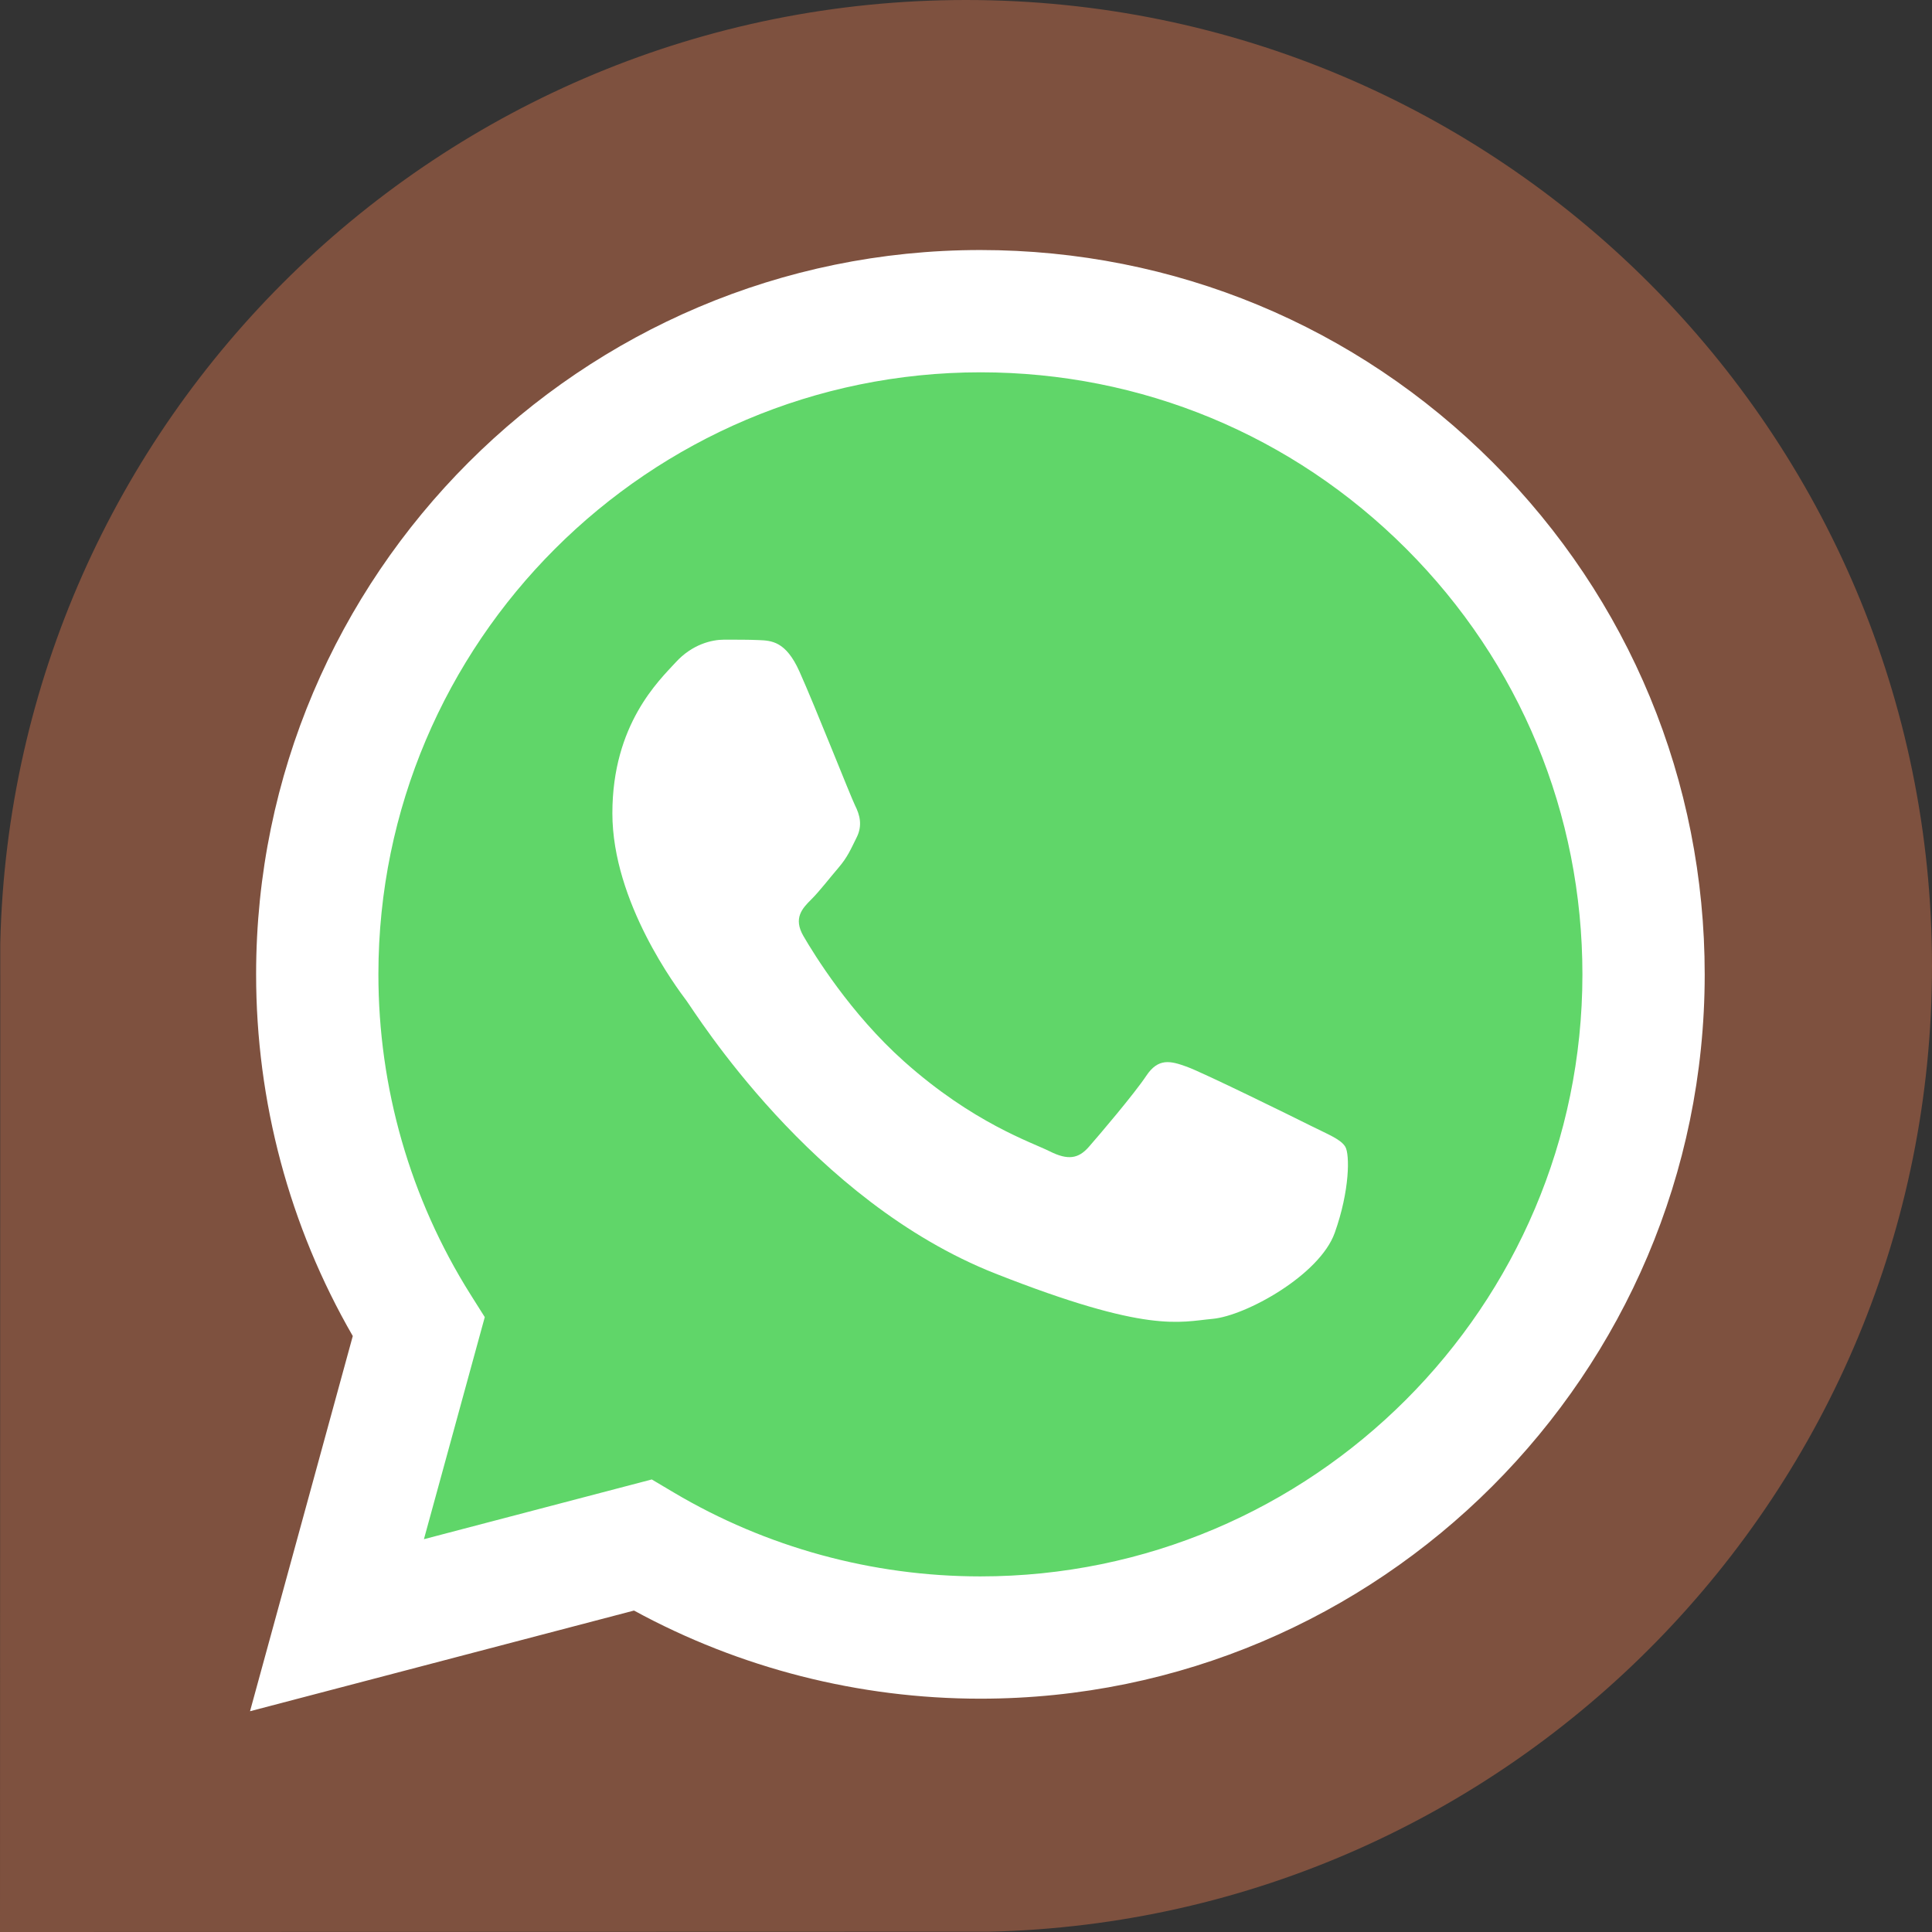 <svg width="85" height="85" viewBox="0 0 85 85" fill="none" xmlns="http://www.w3.org/2000/svg">
<rect x="0" y="0" width="85" height="85" fill="#333333" stroke="none"/>
<path d="M43.514 84.988C66.517 84.45 85 65.633 85 42.5C85 19.028 65.972 0 42.5 0C19.367 0 0.55 18.483 0.012 41.486L0 85L43.514 84.988Z" fill="#EE7E52" fill-opacity="0.4"/>
<g clip-path="url(#clip0_848_39297)">
<path d="M12.366 42.864C12.364 48.283 13.78 53.575 16.473 58.239L12.108 74.174L28.416 69.898C32.927 72.354 37.981 73.64 43.116 73.641H43.13C60.084 73.641 73.884 59.845 73.891 42.888C73.895 34.671 70.698 26.945 64.889 21.132C59.082 15.319 51.358 12.117 43.129 12.113C26.173 12.113 12.373 25.908 12.366 42.864" fill="url(#paint0_linear_848_39297)"/>
<path d="M11.268 42.854C11.266 48.468 12.732 53.949 15.521 58.78L11 75.287L27.893 70.858C32.547 73.395 37.788 74.733 43.12 74.735H43.134C60.696 74.735 74.993 60.443 75 42.88C75.003 34.367 71.691 26.363 65.675 20.342C59.658 14.322 51.658 11.004 43.134 11C25.569 11 11.274 25.29 11.268 42.854ZM21.328 57.948L20.697 56.947C18.046 52.731 16.646 47.859 16.648 42.856C16.654 28.257 28.535 16.38 43.144 16.38C50.219 16.383 56.868 19.141 61.869 24.145C66.87 29.149 69.621 35.802 69.62 42.877C69.613 57.476 57.732 69.355 43.134 69.355H43.123C38.37 69.353 33.709 68.076 29.643 65.664L28.675 65.09L18.651 67.718L21.328 57.948Z" fill="url(#paint1_linear_848_39297)"/>
<path d="M35.169 29.537C34.573 28.211 33.945 28.184 33.378 28.161C32.913 28.141 32.383 28.143 31.852 28.143C31.321 28.143 30.458 28.342 29.729 29.139C28.999 29.936 26.942 31.862 26.942 35.779C26.942 39.696 29.795 43.482 30.193 44.014C30.591 44.545 35.701 52.841 43.794 56.032C50.52 58.684 51.889 58.157 53.349 58.024C54.809 57.891 58.06 56.098 58.723 54.239C59.387 52.38 59.387 50.787 59.188 50.454C58.989 50.122 58.458 49.923 57.661 49.525C56.865 49.126 52.95 47.2 52.221 46.934C51.491 46.669 50.96 46.536 50.429 47.334C49.898 48.13 48.373 49.923 47.908 50.454C47.444 50.986 46.98 51.052 46.184 50.654C45.387 50.254 42.822 49.415 39.78 46.702C37.413 44.592 35.815 41.986 35.351 41.188C34.886 40.392 35.301 39.961 35.7 39.564C36.058 39.207 36.497 38.634 36.895 38.17C37.292 37.705 37.425 37.373 37.69 36.842C37.956 36.31 37.823 35.845 37.624 35.447C37.425 35.049 35.877 31.111 35.169 29.537Z" fill="white"/>
</g>
<defs>
<linearGradient id="paint0_linear_848_39297" x1="3101.27" y1="6218.24" x2="3101.27" y2="12.113" gradientUnits="userSpaceOnUse">
<stop stop-color="#1FAF38"/>
<stop offset="1" stop-color="#60D669"/>
</linearGradient>
<linearGradient id="paint1_linear_848_39297" x1="3211" y1="6439.68" x2="3211" y2="11" gradientUnits="userSpaceOnUse">
<stop stop-color="#F9F9F9"/>
<stop offset="1" stop-color="white"/>
</linearGradient>
<clipPath id="clip0_848_39297">
<rect width="64" height="64.5" fill="white" transform="translate(11 11)"/>
</clipPath>
</defs>
</svg>
